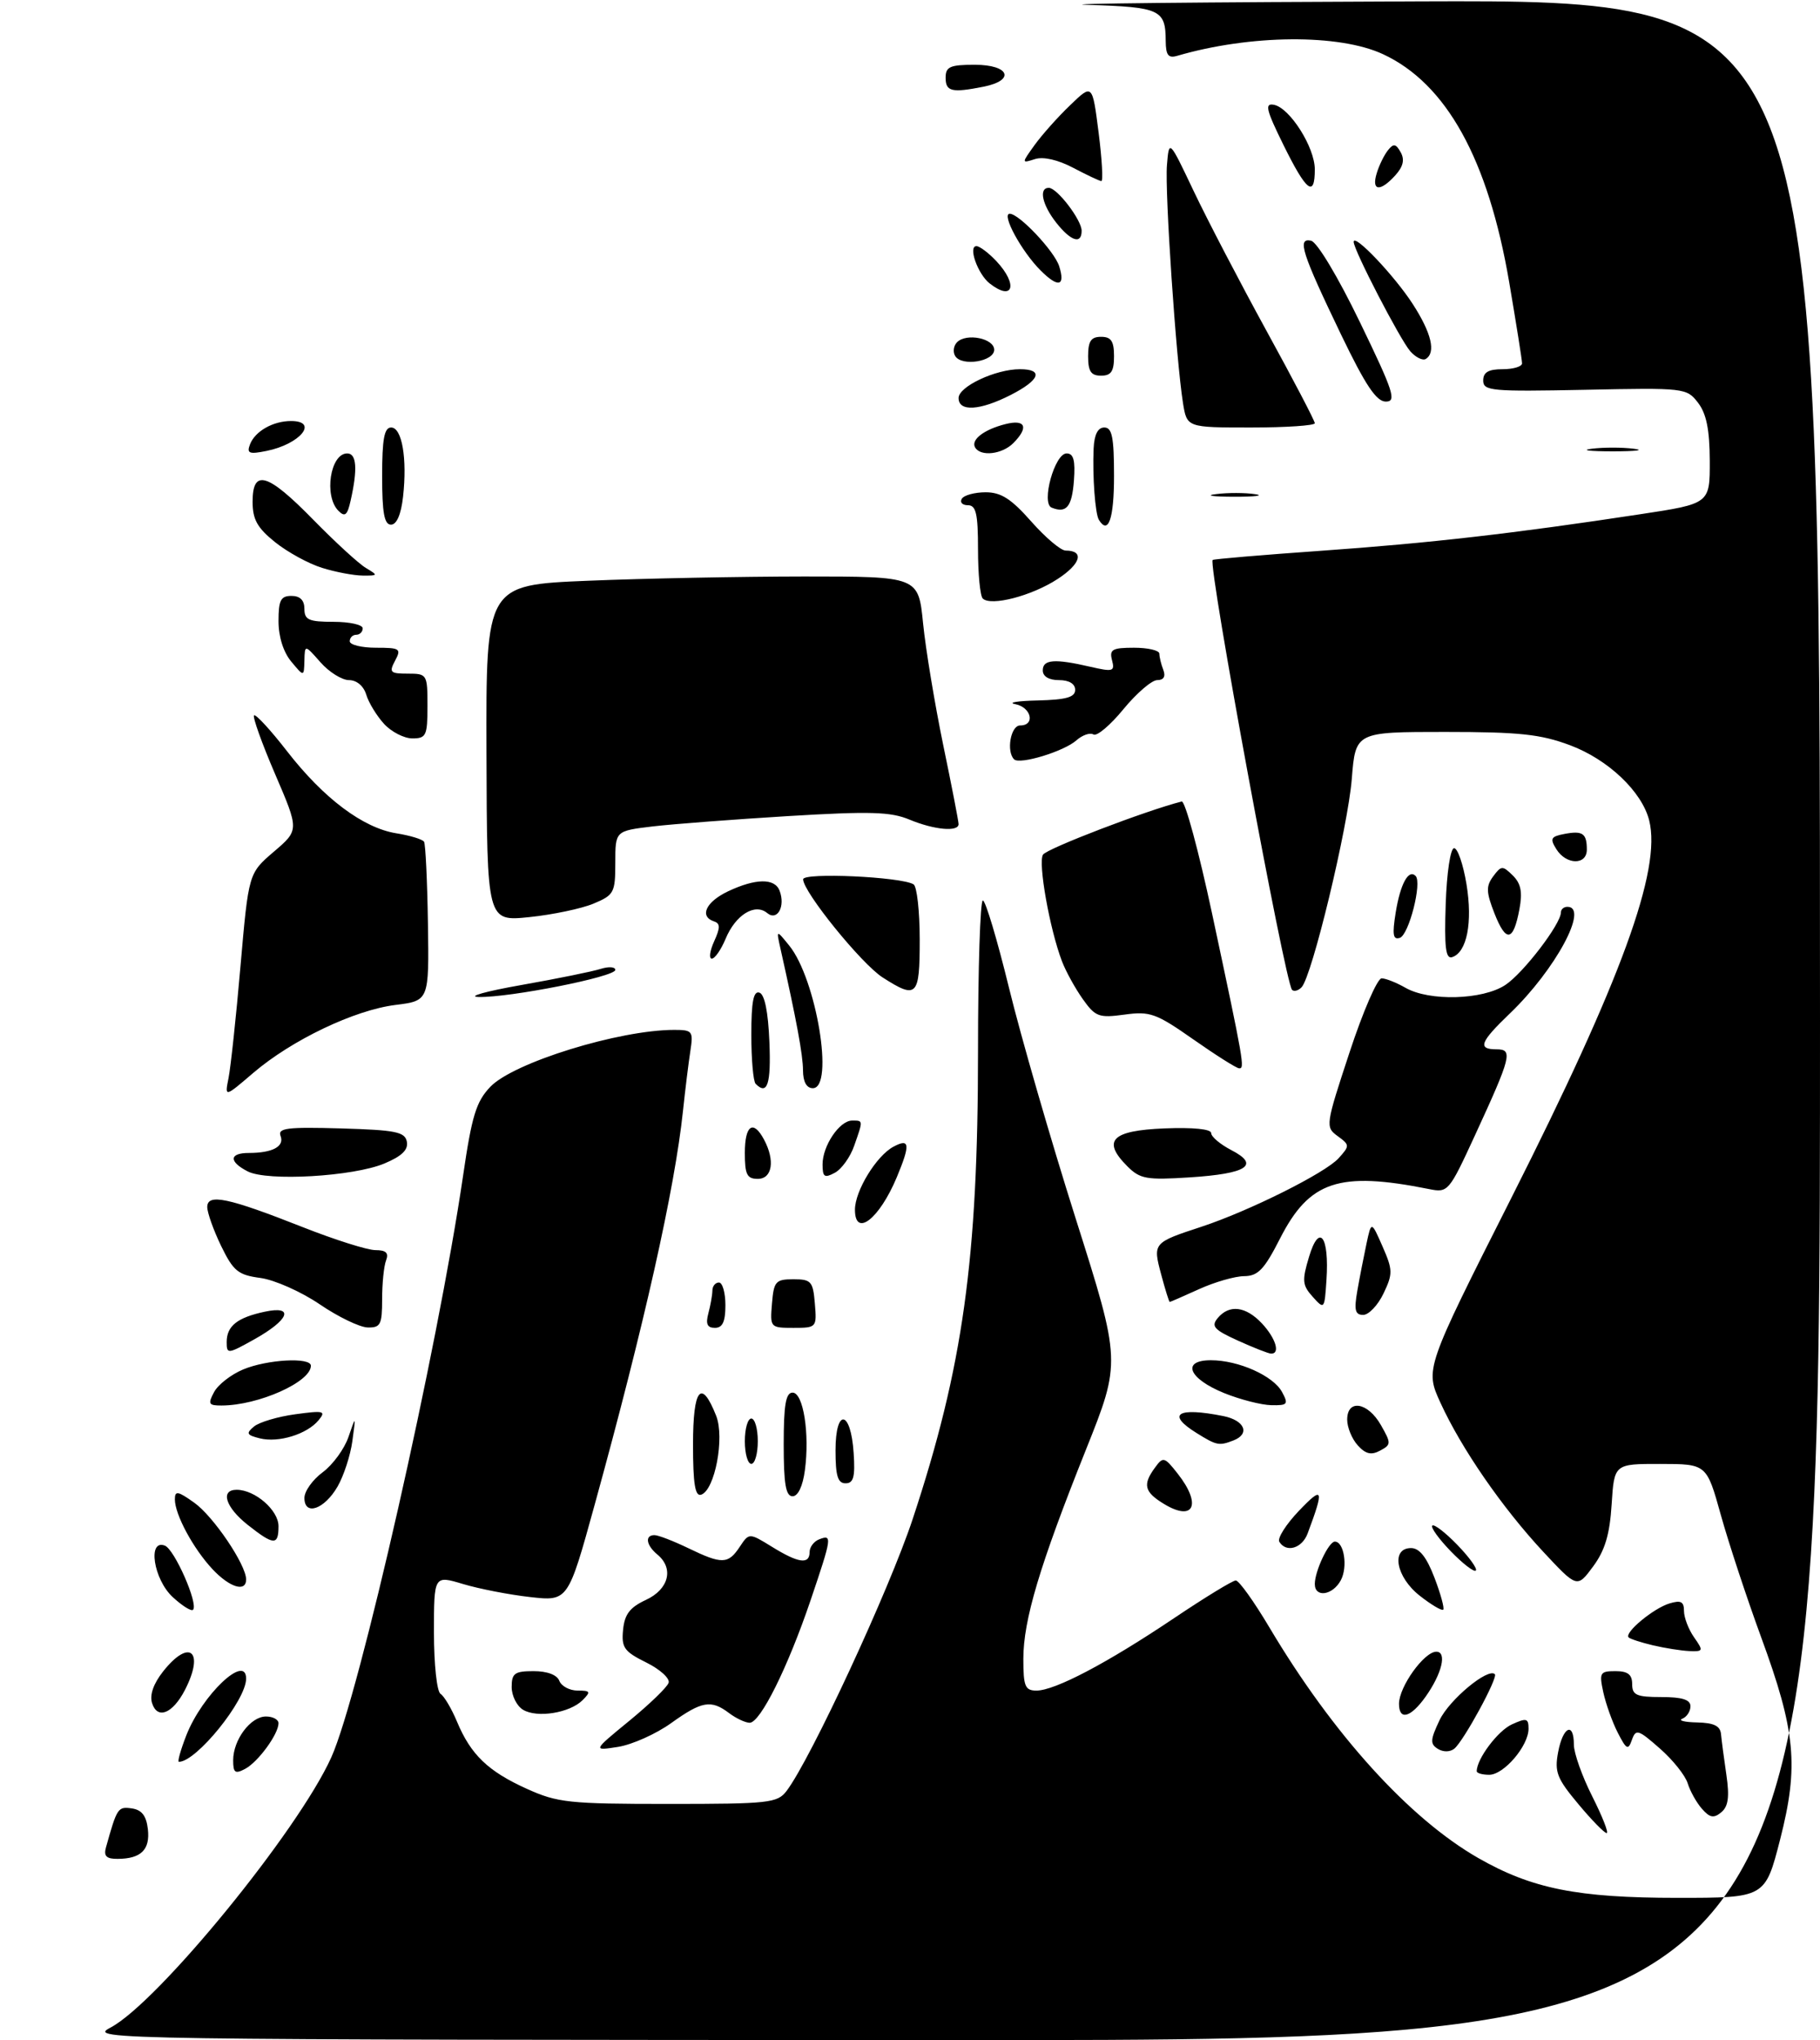 <?xml version="1.0" encoding="UTF-8" standalone="no"?>
<!DOCTYPE svg PUBLIC "-//W3C//DTD SVG 1.1//EN" "http://www.w3.org/Graphics/SVG/1.1/DTD/svg11.dtd" >
<svg xmlns="http://www.w3.org/2000/svg" xmlns:xlink="http://www.w3.org/1999/xlink" version="1.1" viewBox="0 0 281 315">
 <g >
 <path fill="currentColor"
d=" M 17.06 313.03 C 24.38 309.16 46.04 282.65 51.15 271.31 C 55.48 261.70 67.54 208.46 71.50 181.50 C 72.85 172.25 73.52 170.07 75.71 167.78 C 79.29 164.04 95.60 159.00 104.09 159.00 C 106.91 159.00 107.06 159.19 106.59 162.25 C 106.31 164.04 105.80 168.20 105.45 171.50 C 104.18 183.55 99.48 204.50 91.80 232.36 C 87.70 247.22 87.70 247.22 81.84 246.56 C 78.62 246.20 73.96 245.29 71.49 244.55 C 67.00 243.20 67.00 243.20 67.00 252.04 C 67.00 256.94 67.45 261.16 68.02 261.51 C 68.57 261.85 69.72 263.79 70.56 265.80 C 72.69 270.90 75.35 273.46 81.35 276.17 C 86.08 278.31 87.85 278.50 103.21 278.50 C 118.74 278.50 120.02 278.36 121.44 276.50 C 125.16 271.61 137.31 245.42 140.92 234.50 C 148.68 211.04 151.00 194.43 151.00 162.28 C 151.00 149.47 151.34 139.01 151.75 139.02 C 152.16 139.03 153.97 145.09 155.78 152.49 C 157.58 159.88 162.21 175.91 166.07 188.09 C 173.09 210.24 173.09 210.24 167.64 223.87 C 160.52 241.68 158.00 250.11 158.00 256.11 C 158.00 260.36 158.27 261.00 160.03 261.00 C 162.88 261.00 170.97 256.74 181.21 249.86 C 186.00 246.64 190.32 244.00 190.80 244.00 C 191.29 244.00 193.62 247.26 195.99 251.25 C 205.79 267.74 217.58 280.75 228.25 286.86 C 236.53 291.59 243.56 293.00 258.98 293.00 C 272.53 293.00 272.53 293.00 274.84 284.00 C 277.75 272.62 277.25 267.29 271.88 252.67 C 269.70 246.72 266.92 238.29 265.70 233.93 C 263.50 226.02 263.50 226.02 256.37 226.01 C 249.23 226.00 249.23 226.00 248.83 232.25 C 248.54 236.90 247.80 239.36 245.97 241.84 C 243.50 245.18 243.50 245.18 238.27 239.57 C 231.93 232.76 225.65 223.66 222.41 216.59 C 220.01 211.35 220.01 211.35 233.35 184.93 C 250.34 151.28 256.54 134.29 254.63 126.67 C 253.52 122.22 248.29 117.25 242.40 115.05 C 237.85 113.35 234.59 113.00 223.11 113.00 C 209.29 113.00 209.29 113.00 208.71 120.25 C 208.11 127.76 202.56 150.79 200.95 152.43 C 200.44 152.95 199.79 153.12 199.49 152.82 C 198.41 151.74 186.48 87.16 187.23 86.45 C 187.38 86.31 194.93 85.67 204.00 85.03 C 220.71 83.85 233.75 82.36 253.25 79.39 C 264.00 77.76 264.00 77.76 263.98 71.13 C 263.96 66.32 263.46 63.86 262.17 62.18 C 260.41 59.89 260.11 59.86 244.69 60.18 C 230.29 60.47 229.00 60.36 229.00 58.75 C 229.00 57.47 229.81 57.00 232.00 57.00 C 233.65 57.00 235.00 56.59 235.00 56.10 C 235.00 55.60 234.10 49.96 233.01 43.55 C 229.76 24.56 223.32 12.92 213.54 8.37 C 206.76 5.21 193.04 5.32 181.75 8.62 C 180.38 9.02 180.00 8.53 179.98 6.32 C 179.96 1.48 179.13 1.10 167.96 0.75 C 162.21 0.57 185.29 0.33 219.25 0.21 C 281.00 0.00 281.00 0.00 281.00 157.50 C 281.00 315.00 281.00 315.00 147.25 314.96 C 15.70 314.91 13.56 314.88 17.06 313.03 Z  M 16.35 285.25 C 18.07 279.09 18.20 278.89 20.34 279.19 C 21.89 279.41 22.59 280.32 22.83 282.39 C 23.19 285.57 21.78 286.96 18.18 286.98 C 16.45 287.00 15.99 286.56 16.35 285.25 Z  M 243.67 278.50 C 240.38 274.57 239.99 273.57 240.57 270.50 C 241.31 266.55 243.00 265.76 243.00 269.36 C 243.00 270.66 244.28 274.26 245.85 277.36 C 247.41 280.46 248.41 283.00 248.06 283.00 C 247.71 283.00 245.73 280.98 243.67 278.50 Z  M 262.77 279.25 C 261.93 278.29 260.94 276.52 260.57 275.31 C 260.20 274.11 258.27 271.68 256.26 269.93 C 252.93 267.00 252.57 266.89 251.96 268.61 C 251.38 270.26 251.12 270.12 249.77 267.49 C 248.93 265.85 247.93 263.04 247.54 261.25 C 246.89 258.24 247.03 258.00 249.42 258.00 C 251.33 258.00 252.00 258.52 252.00 260.00 C 252.00 261.70 252.67 262.00 256.50 262.00 C 259.72 262.00 261.00 262.40 261.00 263.42 C 261.00 264.20 260.44 265.06 259.75 265.34 C 259.06 265.62 260.09 265.88 262.04 265.92 C 264.64 265.98 265.61 266.46 265.72 267.75 C 265.81 268.71 266.18 271.54 266.55 274.04 C 267.04 277.42 266.84 278.89 265.76 279.79 C 264.60 280.75 263.99 280.64 262.77 279.25 Z  M 36.00 271.76 C 36.00 268.60 38.69 265.00 41.06 265.00 C 42.13 265.00 43.00 265.47 43.00 266.04 C 43.00 267.71 39.87 272.00 37.86 273.08 C 36.30 273.91 36.00 273.70 36.00 271.76 Z  M 228.00 273.45 C 228.00 271.55 231.26 267.20 233.43 266.22 C 235.68 265.19 236.00 265.27 236.00 266.89 C 236.00 269.54 232.19 274.00 229.93 274.00 C 228.87 274.00 228.00 273.75 228.00 273.45 Z  M 28.77 267.90 C 31.23 261.64 38.00 255.23 38.00 259.16 C 38.00 262.50 30.32 272.00 27.62 272.00 C 27.37 272.00 27.89 270.16 28.77 267.90 Z  M 222.00 270.00 C 220.78 269.24 220.82 268.61 222.27 265.55 C 223.78 262.39 229.76 257.43 230.80 258.47 C 231.32 258.98 226.00 268.76 224.55 269.96 C 223.89 270.50 222.84 270.52 222.00 270.00 Z  M 97.16 265.67 C 100.27 263.12 103.01 260.48 103.23 259.80 C 103.46 259.13 101.90 257.71 99.77 256.66 C 96.36 254.97 95.93 254.36 96.20 251.62 C 96.43 249.22 97.25 248.15 99.73 247.00 C 103.27 245.36 104.08 242.14 101.50 240.00 C 99.76 238.56 99.53 237.00 101.05 237.00 C 101.62 237.00 103.96 237.90 106.24 239.00 C 111.47 241.53 112.42 241.51 114.21 238.81 C 115.66 236.63 115.66 236.63 119.20 238.81 C 123.29 241.34 125.00 241.57 125.00 239.61 C 125.00 238.84 125.67 237.95 126.50 237.64 C 128.51 236.87 128.45 237.31 125.15 247.06 C 121.62 257.47 117.37 266.01 115.73 265.97 C 115.05 265.95 113.63 265.28 112.56 264.47 C 109.78 262.37 108.36 262.62 103.61 266.03 C 101.28 267.70 97.61 269.34 95.44 269.69 C 91.50 270.31 91.50 270.31 97.16 265.67 Z  M 23.48 262.94 C 23.08 261.68 23.69 259.94 25.18 258.05 C 29.26 252.88 31.64 254.92 28.54 260.93 C 26.65 264.57 24.30 265.51 23.48 262.94 Z  M 80.75 263.96 C 79.79 263.38 79.00 261.80 79.00 260.45 C 79.00 258.33 79.46 258.00 82.39 258.00 C 84.49 258.00 86.01 258.57 86.36 259.50 C 86.68 260.32 87.95 261.00 89.18 261.00 C 91.16 261.00 91.25 261.17 89.95 262.48 C 87.97 264.46 82.92 265.27 80.75 263.96 Z  M 216.00 263.04 C 216.00 260.42 219.88 255.00 221.76 255.00 C 223.44 255.00 222.64 258.37 220.11 261.94 C 217.80 265.19 216.00 265.67 216.00 263.04 Z  M 255.20 254.01 C 253.38 253.58 251.70 253.03 251.45 252.79 C 250.74 252.07 255.28 248.30 257.75 247.55 C 259.52 247.01 260.00 247.26 260.00 248.71 C 260.00 249.72 260.70 251.56 261.56 252.78 C 263.03 254.88 262.99 254.99 260.81 254.90 C 259.54 254.84 257.01 254.44 255.20 254.01 Z  M 26.66 246.56 C 23.70 243.81 22.75 237.58 25.45 238.62 C 26.95 239.19 30.67 247.67 29.80 248.53 C 29.53 248.80 28.12 247.91 26.66 246.56 Z  M 219.22 246.37 C 215.53 243.49 214.71 239.00 217.86 239.00 C 219.16 239.00 220.26 240.40 221.47 243.56 C 222.43 246.07 223.04 248.30 222.83 248.51 C 222.61 248.72 220.99 247.76 219.22 246.37 Z  M 203.00 244.55 C 203.00 242.55 205.15 238.00 206.09 238.00 C 207.52 238.00 208.12 241.90 207.02 243.96 C 205.77 246.30 203.00 246.71 203.00 244.55 Z  M 32.80 242.25 C 29.83 239.07 27.00 233.82 27.00 231.48 C 27.00 230.11 27.45 230.18 30.00 232.00 C 32.95 234.10 38.00 241.57 38.00 243.84 C 38.00 245.87 35.46 245.09 32.80 242.25 Z  M 224.00 239.50 C 222.15 237.59 220.86 235.80 221.14 235.53 C 221.41 235.25 223.15 236.59 225.00 238.50 C 226.85 240.41 228.14 242.20 227.86 242.47 C 227.59 242.75 225.85 241.41 224.00 239.50 Z  M 197.52 238.03 C 197.19 237.50 198.54 235.36 200.52 233.28 C 204.30 229.31 204.49 229.80 201.89 236.75 C 201.03 239.05 198.59 239.77 197.52 238.03 Z  M 38.25 235.42 C 34.82 232.71 33.96 230.00 36.54 230.00 C 39.37 230.00 43.00 233.15 43.00 235.62 C 43.00 238.63 42.28 238.60 38.25 235.42 Z  M 179.72 232.19 C 176.67 230.34 176.39 229.21 178.33 226.57 C 179.58 224.85 179.78 224.90 181.83 227.51 C 185.57 232.26 184.34 234.99 179.72 232.19 Z  M 47.00 231.26 C 47.00 230.22 48.27 228.44 49.83 227.29 C 51.38 226.14 53.17 223.69 53.80 221.85 C 54.95 218.50 54.95 218.50 54.40 222.50 C 54.10 224.70 53.07 227.85 52.12 229.50 C 50.08 233.03 47.00 234.09 47.00 231.26 Z  M 107.00 223.00 C 107.00 214.34 108.27 212.76 110.57 218.57 C 111.91 221.96 110.37 230.07 108.25 230.76 C 107.32 231.06 107.00 229.08 107.00 223.00 Z  M 121.00 223.00 C 121.00 216.90 121.32 215.00 122.37 215.00 C 124.03 215.00 125.03 221.33 124.27 227.00 C 123.94 229.46 123.21 231.00 122.37 231.00 C 121.32 231.00 121.00 229.10 121.00 223.00 Z  M 129.00 223.92 C 129.00 217.31 131.37 217.66 131.80 224.33 C 132.05 228.02 131.78 229.00 130.55 229.00 C 129.35 229.00 129.00 227.85 129.00 223.92 Z  M 115.00 222.50 C 115.00 220.57 115.45 219.00 116.00 219.00 C 116.55 219.00 117.00 220.57 117.00 222.50 C 117.00 224.43 116.55 226.00 116.00 226.00 C 115.45 226.00 115.00 224.43 115.00 222.50 Z  M 209.63 223.14 C 208.73 222.15 208.00 220.37 208.00 219.17 C 208.00 215.95 211.18 216.46 213.20 220.00 C 214.81 222.83 214.81 223.03 213.07 223.96 C 211.71 224.69 210.84 224.48 209.63 223.14 Z  M 40.12 222.06 C 38.07 221.55 37.95 221.29 39.22 220.23 C 40.03 219.56 42.91 218.70 45.60 218.34 C 50.00 217.74 50.37 217.83 49.19 219.26 C 47.41 221.42 43.01 222.78 40.12 222.06 Z  M 184.75 221.24 C 180.03 218.31 181.77 217.20 188.88 218.62 C 192.20 219.29 193.05 221.38 190.42 222.39 C 188.21 223.24 187.85 223.17 184.75 221.24 Z  M 33.05 214.92 C 33.66 213.77 35.69 212.19 37.55 211.42 C 41.26 209.87 48.00 209.50 48.00 210.85 C 48.00 213.36 39.89 216.98 34.21 216.99 C 32.21 217.00 32.07 216.75 33.05 214.92 Z  M 189.00 215.07 C 183.50 212.84 182.35 210.00 186.96 210.00 C 191.23 210.00 196.61 212.41 197.95 214.92 C 198.96 216.80 198.80 216.99 196.29 216.94 C 194.75 216.91 191.47 216.07 189.00 215.07 Z  M 35.00 207.20 C 35.00 204.72 36.62 203.42 40.87 202.51 C 45.54 201.51 44.65 203.78 39.18 206.82 C 35.16 209.06 35.00 209.07 35.00 207.20 Z  M 191.13 206.97 C 187.44 205.30 186.96 204.76 188.00 203.50 C 189.79 201.35 192.32 201.65 194.83 204.31 C 196.97 206.60 197.71 209.02 196.25 208.98 C 195.84 208.97 193.53 208.06 191.13 206.97 Z  M 49.34 201.35 C 46.50 199.42 42.40 197.60 40.23 197.30 C 36.76 196.84 36.04 196.25 34.14 192.36 C 32.97 189.93 32.00 187.23 32.00 186.35 C 32.00 184.22 35.22 184.90 46.74 189.45 C 51.68 191.40 56.73 193.00 57.96 193.00 C 59.60 193.00 60.05 193.43 59.61 194.58 C 59.27 195.45 59.00 198.15 59.00 200.58 C 59.00 204.52 58.75 204.99 56.75 204.94 C 55.51 204.90 52.18 203.29 49.34 201.35 Z  M 109.37 202.75 C 109.70 201.51 109.98 199.94 109.99 199.25 C 109.99 198.56 110.45 198.00 111.00 198.00 C 111.55 198.00 112.00 199.57 112.00 201.50 C 112.00 204.06 111.56 205.00 110.38 205.00 C 109.19 205.00 108.93 204.40 109.37 202.75 Z  M 119.19 201.25 C 119.47 197.82 119.76 197.50 122.50 197.50 C 125.24 197.50 125.53 197.82 125.81 201.25 C 126.12 204.95 126.07 205.00 122.50 205.00 C 118.93 205.00 118.88 204.95 119.19 201.25 Z  M 209.57 199.25 C 209.93 197.19 210.57 193.93 210.98 192.00 C 211.73 188.50 211.73 188.50 213.46 192.44 C 215.05 196.07 215.06 196.65 213.61 199.69 C 212.74 201.51 211.33 203.00 210.47 203.00 C 209.22 203.00 209.04 202.26 209.57 199.25 Z  M 202.68 200.21 C 201.07 198.42 201.00 197.72 202.11 194.03 C 203.69 188.76 205.25 190.84 204.80 197.62 C 204.50 202.16 204.47 202.20 202.68 200.21 Z  M 179.28 196.76 C 177.98 191.89 178.01 191.85 185.50 189.39 C 192.87 186.96 204.59 181.11 206.67 178.82 C 208.41 176.89 208.41 176.77 206.52 175.39 C 204.62 174.00 204.65 173.73 208.36 162.48 C 210.43 156.17 212.67 151.02 213.32 151.04 C 213.97 151.05 215.62 151.71 217.00 152.50 C 220.69 154.61 228.91 154.38 232.41 152.07 C 235.19 150.24 241.00 142.65 241.00 140.85 C 241.00 140.38 241.45 140.00 242.00 140.00 C 245.39 140.00 240.13 149.74 233.13 156.45 C 228.49 160.90 228.08 162.00 231.07 162.00 C 233.62 162.00 233.35 163.08 227.70 175.34 C 223.70 184.02 223.57 184.16 220.62 183.57 C 206.72 180.79 202.15 182.32 197.61 191.25 C 195.19 196.00 194.23 197.00 192.09 197.02 C 190.67 197.03 187.54 197.93 185.14 199.02 C 182.74 200.11 180.70 201.00 180.60 201.00 C 180.50 201.00 179.90 199.09 179.28 196.76 Z  M 132.00 186.75 C 132.01 183.84 135.31 178.44 137.95 177.03 C 140.47 175.68 140.58 176.67 138.46 181.75 C 135.76 188.21 132.00 191.12 132.00 186.75 Z  M 38.25 180.85 C 35.30 179.34 35.38 178.00 38.42 178.00 C 42.07 178.00 43.94 177.00 43.32 175.38 C 42.85 174.16 44.32 173.97 52.62 174.21 C 61.12 174.46 62.52 174.74 62.82 176.27 C 63.05 177.52 62.04 178.50 59.34 179.63 C 54.53 181.64 41.29 182.41 38.25 180.85 Z  M 115.00 178.00 C 115.00 173.70 116.29 172.81 117.96 175.93 C 119.69 179.16 119.24 182.00 117.00 182.00 C 115.33 182.00 115.00 181.33 115.00 178.00 Z  M 127.00 179.76 C 127.00 176.89 129.62 173.00 131.56 173.00 C 133.29 173.00 133.28 172.90 131.89 176.87 C 131.29 178.62 129.94 180.50 128.89 181.06 C 127.29 181.92 127.00 181.72 127.00 179.76 Z  M 174.06 180.06 C 170.10 176.10 171.62 174.54 179.76 174.21 C 184.20 174.03 187.00 174.31 187.00 174.93 C 187.00 175.49 188.40 176.67 190.11 177.56 C 194.59 179.87 192.56 181.20 183.68 181.77 C 177.02 182.20 176.02 182.02 174.06 180.06 Z  M 35.28 166.46 C 35.61 164.83 36.45 157.05 37.13 149.16 C 38.38 134.83 38.38 134.83 42.28 131.49 C 46.19 128.15 46.19 128.15 42.48 119.52 C 40.44 114.78 38.98 110.69 39.22 110.44 C 39.47 110.20 41.77 112.69 44.32 115.98 C 49.98 123.27 56.05 127.82 61.19 128.65 C 63.31 128.99 65.23 129.57 65.47 129.95 C 65.70 130.32 65.97 136.00 66.07 142.56 C 66.25 154.50 66.25 154.50 61.05 155.15 C 54.71 155.94 45.03 160.57 39.09 165.65 C 34.69 169.42 34.69 169.42 35.28 166.46 Z  M 116.67 167.33 C 116.30 166.97 116.00 163.55 116.00 159.75 C 116.00 154.66 116.33 152.94 117.25 153.25 C 118.06 153.51 118.60 156.20 118.79 160.83 C 119.06 167.37 118.48 169.15 116.67 167.33 Z  M 123.98 165.25 C 123.97 162.85 122.97 157.47 120.51 146.50 C 119.84 143.50 119.84 143.50 121.86 145.99 C 126.05 151.18 128.84 168.00 125.50 168.00 C 124.53 168.00 123.99 167.02 123.98 165.25 Z  M 184.22 160.45 C 178.50 156.44 177.55 156.10 173.62 156.64 C 169.66 157.18 169.12 156.98 167.18 154.25 C 166.01 152.60 164.56 149.97 163.96 148.40 C 162.06 143.41 160.25 133.21 161.03 131.95 C 161.61 131.01 176.90 125.15 182.45 123.74 C 182.97 123.61 185.07 131.38 187.13 141.00 C 192.08 164.19 192.22 165.01 191.30 164.93 C 190.86 164.89 187.67 162.87 184.22 160.45 Z  M 80.50 152.07 C 86.00 151.10 91.51 149.98 92.75 149.58 C 93.99 149.19 95.00 149.26 95.00 149.74 C 95.00 150.80 78.68 154.03 73.91 153.92 C 72.04 153.87 75.00 153.04 80.50 152.07 Z  M 136.27 150.90 C 133.01 148.81 124.00 137.69 124.00 135.75 C 124.00 134.67 139.16 135.36 141.05 136.53 C 141.57 136.85 142.00 140.69 142.00 145.06 C 142.00 153.87 141.58 154.30 136.27 150.90 Z  M 110.26 145.33 C 111.22 143.22 111.22 142.57 110.24 142.25 C 107.94 141.48 108.98 139.24 112.40 137.61 C 116.66 135.60 119.61 135.55 120.36 137.50 C 121.30 139.94 120.01 142.25 118.45 140.96 C 116.55 139.38 113.55 141.25 112.02 144.96 C 111.32 146.63 110.37 148.00 109.90 148.00 C 109.43 148.00 109.59 146.80 110.26 145.33 Z  M 223.21 139.59 C 223.37 134.75 223.94 130.97 224.50 130.95 C 225.05 130.92 225.91 133.43 226.42 136.51 C 227.39 142.43 226.49 147.01 224.21 147.77 C 223.21 148.10 222.98 146.27 223.21 139.59 Z  M 215.49 140.87 C 216.21 136.45 217.47 134.14 218.56 135.23 C 219.59 136.25 217.53 144.32 216.13 144.79 C 215.07 145.14 214.94 144.30 215.49 140.87 Z  M 230.74 141.02 C 229.45 137.73 229.42 136.82 230.54 135.30 C 231.79 133.62 231.99 133.61 233.57 135.16 C 234.83 136.41 235.09 137.72 234.59 140.38 C 233.65 145.38 232.53 145.57 230.74 141.02 Z  M 75.11 116.28 C 75.03 90.31 75.03 90.31 90.77 89.66 C 99.42 89.30 114.44 89.01 124.15 89.00 C 141.80 89.00 141.80 89.00 142.52 96.25 C 142.92 100.24 144.32 108.66 145.62 114.98 C 146.93 121.29 148.00 126.80 148.00 127.23 C 148.00 128.47 144.23 128.12 140.43 126.54 C 137.52 125.32 134.34 125.23 121.71 125.99 C 113.35 126.50 103.91 127.22 100.75 127.59 C 95.00 128.28 95.00 128.28 95.00 133.19 C 95.00 137.82 94.81 138.18 91.63 139.51 C 89.78 140.28 85.32 141.22 81.72 141.59 C 75.19 142.26 75.19 142.26 75.11 116.28 Z  M 240.30 131.11 C 239.27 129.46 239.44 129.15 241.53 128.75 C 244.36 128.21 245.00 128.66 245.00 131.17 C 245.00 133.59 241.83 133.55 240.30 131.11 Z  M 156.57 117.23 C 155.34 116.00 156.05 112.00 157.50 112.00 C 159.88 112.00 159.24 109.19 156.75 108.71 C 155.51 108.47 157.09 108.21 160.25 108.14 C 164.63 108.03 166.00 107.64 166.00 106.50 C 166.00 105.57 165.06 105.00 163.50 105.00 C 161.94 105.00 161.00 104.43 161.00 103.50 C 161.00 101.80 162.82 101.66 168.34 102.94 C 171.85 103.75 172.15 103.66 171.69 101.92 C 171.26 100.27 171.74 100.00 175.09 100.00 C 177.24 100.00 179.00 100.41 179.00 100.92 C 179.00 101.42 179.27 102.55 179.61 103.42 C 180.00 104.44 179.67 105.00 178.67 105.00 C 177.83 105.00 175.48 107.02 173.45 109.49 C 171.43 111.96 169.35 113.72 168.82 113.39 C 168.30 113.07 167.11 113.48 166.19 114.30 C 164.27 116.01 157.43 118.09 156.57 117.23 Z  M 59.29 111.75 C 58.16 110.51 56.92 108.49 56.55 107.25 C 56.14 105.90 55.07 105.00 53.88 105.00 C 52.80 105.00 50.81 103.76 49.48 102.25 C 47.06 99.50 47.06 99.50 47.00 102.00 C 46.93 104.50 46.93 104.50 44.97 102.14 C 43.75 100.68 43.00 98.29 43.00 95.89 C 43.00 92.67 43.34 92.00 45.00 92.00 C 46.33 92.00 47.00 92.67 47.00 94.00 C 47.00 95.70 47.67 96.00 51.50 96.00 C 53.98 96.00 56.00 96.45 56.00 97.00 C 56.00 97.55 55.55 98.00 55.00 98.00 C 54.45 98.00 54.00 98.45 54.00 99.00 C 54.00 99.55 55.82 100.00 58.04 100.00 C 61.76 100.00 61.99 100.15 61.00 102.00 C 60.04 103.80 60.24 104.00 62.96 104.00 C 65.94 104.00 66.00 104.10 66.00 109.00 C 66.00 113.57 65.80 114.00 63.67 114.00 C 62.40 114.00 60.42 112.99 59.29 111.75 Z  M 151.73 92.40 C 151.33 92.00 151.00 88.59 151.00 84.83 C 151.00 79.31 150.70 78.00 149.44 78.00 C 148.58 78.00 148.16 77.55 148.50 77.00 C 148.84 76.45 150.50 76.00 152.18 76.00 C 154.56 76.00 156.13 77.01 159.21 80.50 C 161.39 82.97 163.78 85.00 164.53 85.00 C 167.46 85.00 166.89 87.05 163.29 89.39 C 159.30 92.00 152.98 93.64 151.73 92.40 Z  M 49.73 87.67 C 47.65 87.03 44.39 85.24 42.48 83.71 C 39.72 81.49 39.00 80.20 39.00 77.46 C 39.00 72.33 41.30 73.01 48.38 80.25 C 51.75 83.69 55.40 87.04 56.50 87.69 C 58.41 88.83 58.38 88.88 56.00 88.86 C 54.62 88.85 51.80 88.32 49.73 87.67 Z  M 59.00 73.50 C 59.00 67.77 59.33 66.00 60.39 66.00 C 62.07 66.00 62.89 70.78 62.23 76.69 C 61.92 79.44 61.24 81.00 60.37 81.00 C 59.33 81.00 59.00 79.18 59.00 73.50 Z  M 169.66 80.25 C 169.09 79.31 168.66 73.53 168.85 69.25 C 168.95 67.09 169.50 66.00 170.50 66.00 C 171.70 66.00 172.00 67.50 172.00 73.50 C 172.00 80.09 171.12 82.64 169.66 80.25 Z  M 52.25 78.86 C 49.98 76.58 50.99 70.00 53.61 70.00 C 55.06 70.00 55.24 72.40 54.13 77.31 C 53.63 79.56 53.25 79.87 52.25 78.86 Z  M 162.37 78.37 C 160.71 77.70 162.83 70.00 164.68 70.00 C 165.75 70.00 166.04 71.07 165.81 74.17 C 165.51 78.25 164.65 79.30 162.37 78.37 Z  M 187.77 76.28 C 189.57 76.05 192.27 76.06 193.77 76.29 C 195.27 76.51 193.80 76.70 190.50 76.69 C 187.20 76.68 185.97 76.50 187.77 76.28 Z  M 38.60 68.60 C 39.38 66.58 42.15 65.00 44.93 65.00 C 49.28 65.00 46.34 68.58 41.14 69.62 C 38.46 70.16 38.06 70.00 38.60 68.60 Z  M 150.57 69.11 C 149.83 67.92 151.90 66.31 155.26 65.47 C 158.36 64.69 158.87 65.99 156.43 68.43 C 154.71 70.14 151.44 70.52 150.57 69.11 Z  M 245.75 69.28 C 247.54 69.05 250.46 69.05 252.25 69.28 C 254.04 69.50 252.57 69.68 249.00 69.68 C 245.43 69.68 243.96 69.50 245.75 69.28 Z  M 182.65 62.24 C 181.58 55.52 179.83 29.61 180.17 25.50 C 180.50 21.50 180.50 21.50 184.30 29.50 C 186.39 33.90 191.45 43.61 195.55 51.09 C 199.65 58.56 203.00 64.97 203.00 65.34 C 203.00 65.70 198.56 66.00 193.13 66.00 C 183.26 66.00 183.26 66.00 182.65 62.24 Z  M 148.00 61.45 C 148.00 59.68 153.70 57.00 157.47 57.00 C 161.17 57.00 160.57 58.67 156.04 60.98 C 151.29 63.40 148.00 63.60 148.00 61.45 Z  M 207.10 51.75 C 200.98 39.03 200.23 36.69 202.42 37.16 C 203.35 37.36 206.55 42.68 209.97 49.75 C 215.16 60.47 215.66 62.00 213.97 62.00 C 212.51 62.00 210.84 59.51 207.10 51.75 Z  M 168.00 55.00 C 168.00 52.67 168.44 52.00 170.00 52.00 C 171.56 52.00 172.00 52.67 172.00 55.00 C 172.00 57.33 171.56 58.00 170.00 58.00 C 168.44 58.00 168.00 57.33 168.00 55.00 Z  M 147.48 54.97 C 147.09 54.34 147.22 53.38 147.77 52.83 C 149.23 51.37 153.50 52.25 153.50 54.00 C 153.50 55.81 148.50 56.62 147.48 54.97 Z  M 217.74 54.23 C 216.17 52.44 209.00 38.60 209.00 37.34 C 209.00 35.93 215.32 42.59 218.13 46.95 C 221.02 51.43 221.73 54.43 220.13 55.42 C 219.66 55.71 218.58 55.18 217.74 54.23 Z  M 152.79 43.75 C 150.96 42.31 149.43 38.00 150.76 38.00 C 151.25 38.00 152.63 39.04 153.83 40.31 C 157.24 43.95 156.43 46.61 152.79 43.75 Z  M 160.66 41.75 C 157.72 38.82 154.56 33.00 155.90 33.00 C 157.35 33.00 162.79 38.77 163.53 41.09 C 164.52 44.22 163.39 44.48 160.66 41.75 Z  M 163.07 34.37 C 160.90 31.61 160.35 29.00 161.93 29.00 C 163.21 29.00 167.00 33.96 167.00 35.63 C 167.00 37.78 165.33 37.24 163.07 34.37 Z  M 198.18 22.42 C 195.47 16.92 195.23 15.90 196.69 16.18 C 199.14 16.65 203.00 22.74 203.00 26.15 C 203.00 30.57 201.71 29.57 198.18 22.42 Z  M 212.56 26.75 C 212.93 25.51 213.72 23.91 214.30 23.19 C 215.15 22.12 215.52 22.18 216.26 23.51 C 216.90 24.65 216.65 25.72 215.43 27.07 C 213.09 29.66 211.71 29.51 212.56 26.75 Z  M 165.70 25.91 C 163.35 24.67 161.09 24.15 159.80 24.56 C 157.70 25.23 157.70 25.23 159.76 22.36 C 160.90 20.79 163.36 18.02 165.25 16.22 C 168.66 12.93 168.66 12.93 169.62 20.47 C 170.15 24.61 170.33 27.98 170.04 27.96 C 169.74 27.93 167.79 27.01 165.70 25.91 Z  M 146.00 12.00 C 146.00 10.30 146.67 10.00 150.50 10.00 C 155.84 10.00 156.81 12.39 151.88 13.38 C 146.95 14.36 146.00 14.14 146.00 12.00 Z "/>
</g>
</svg>